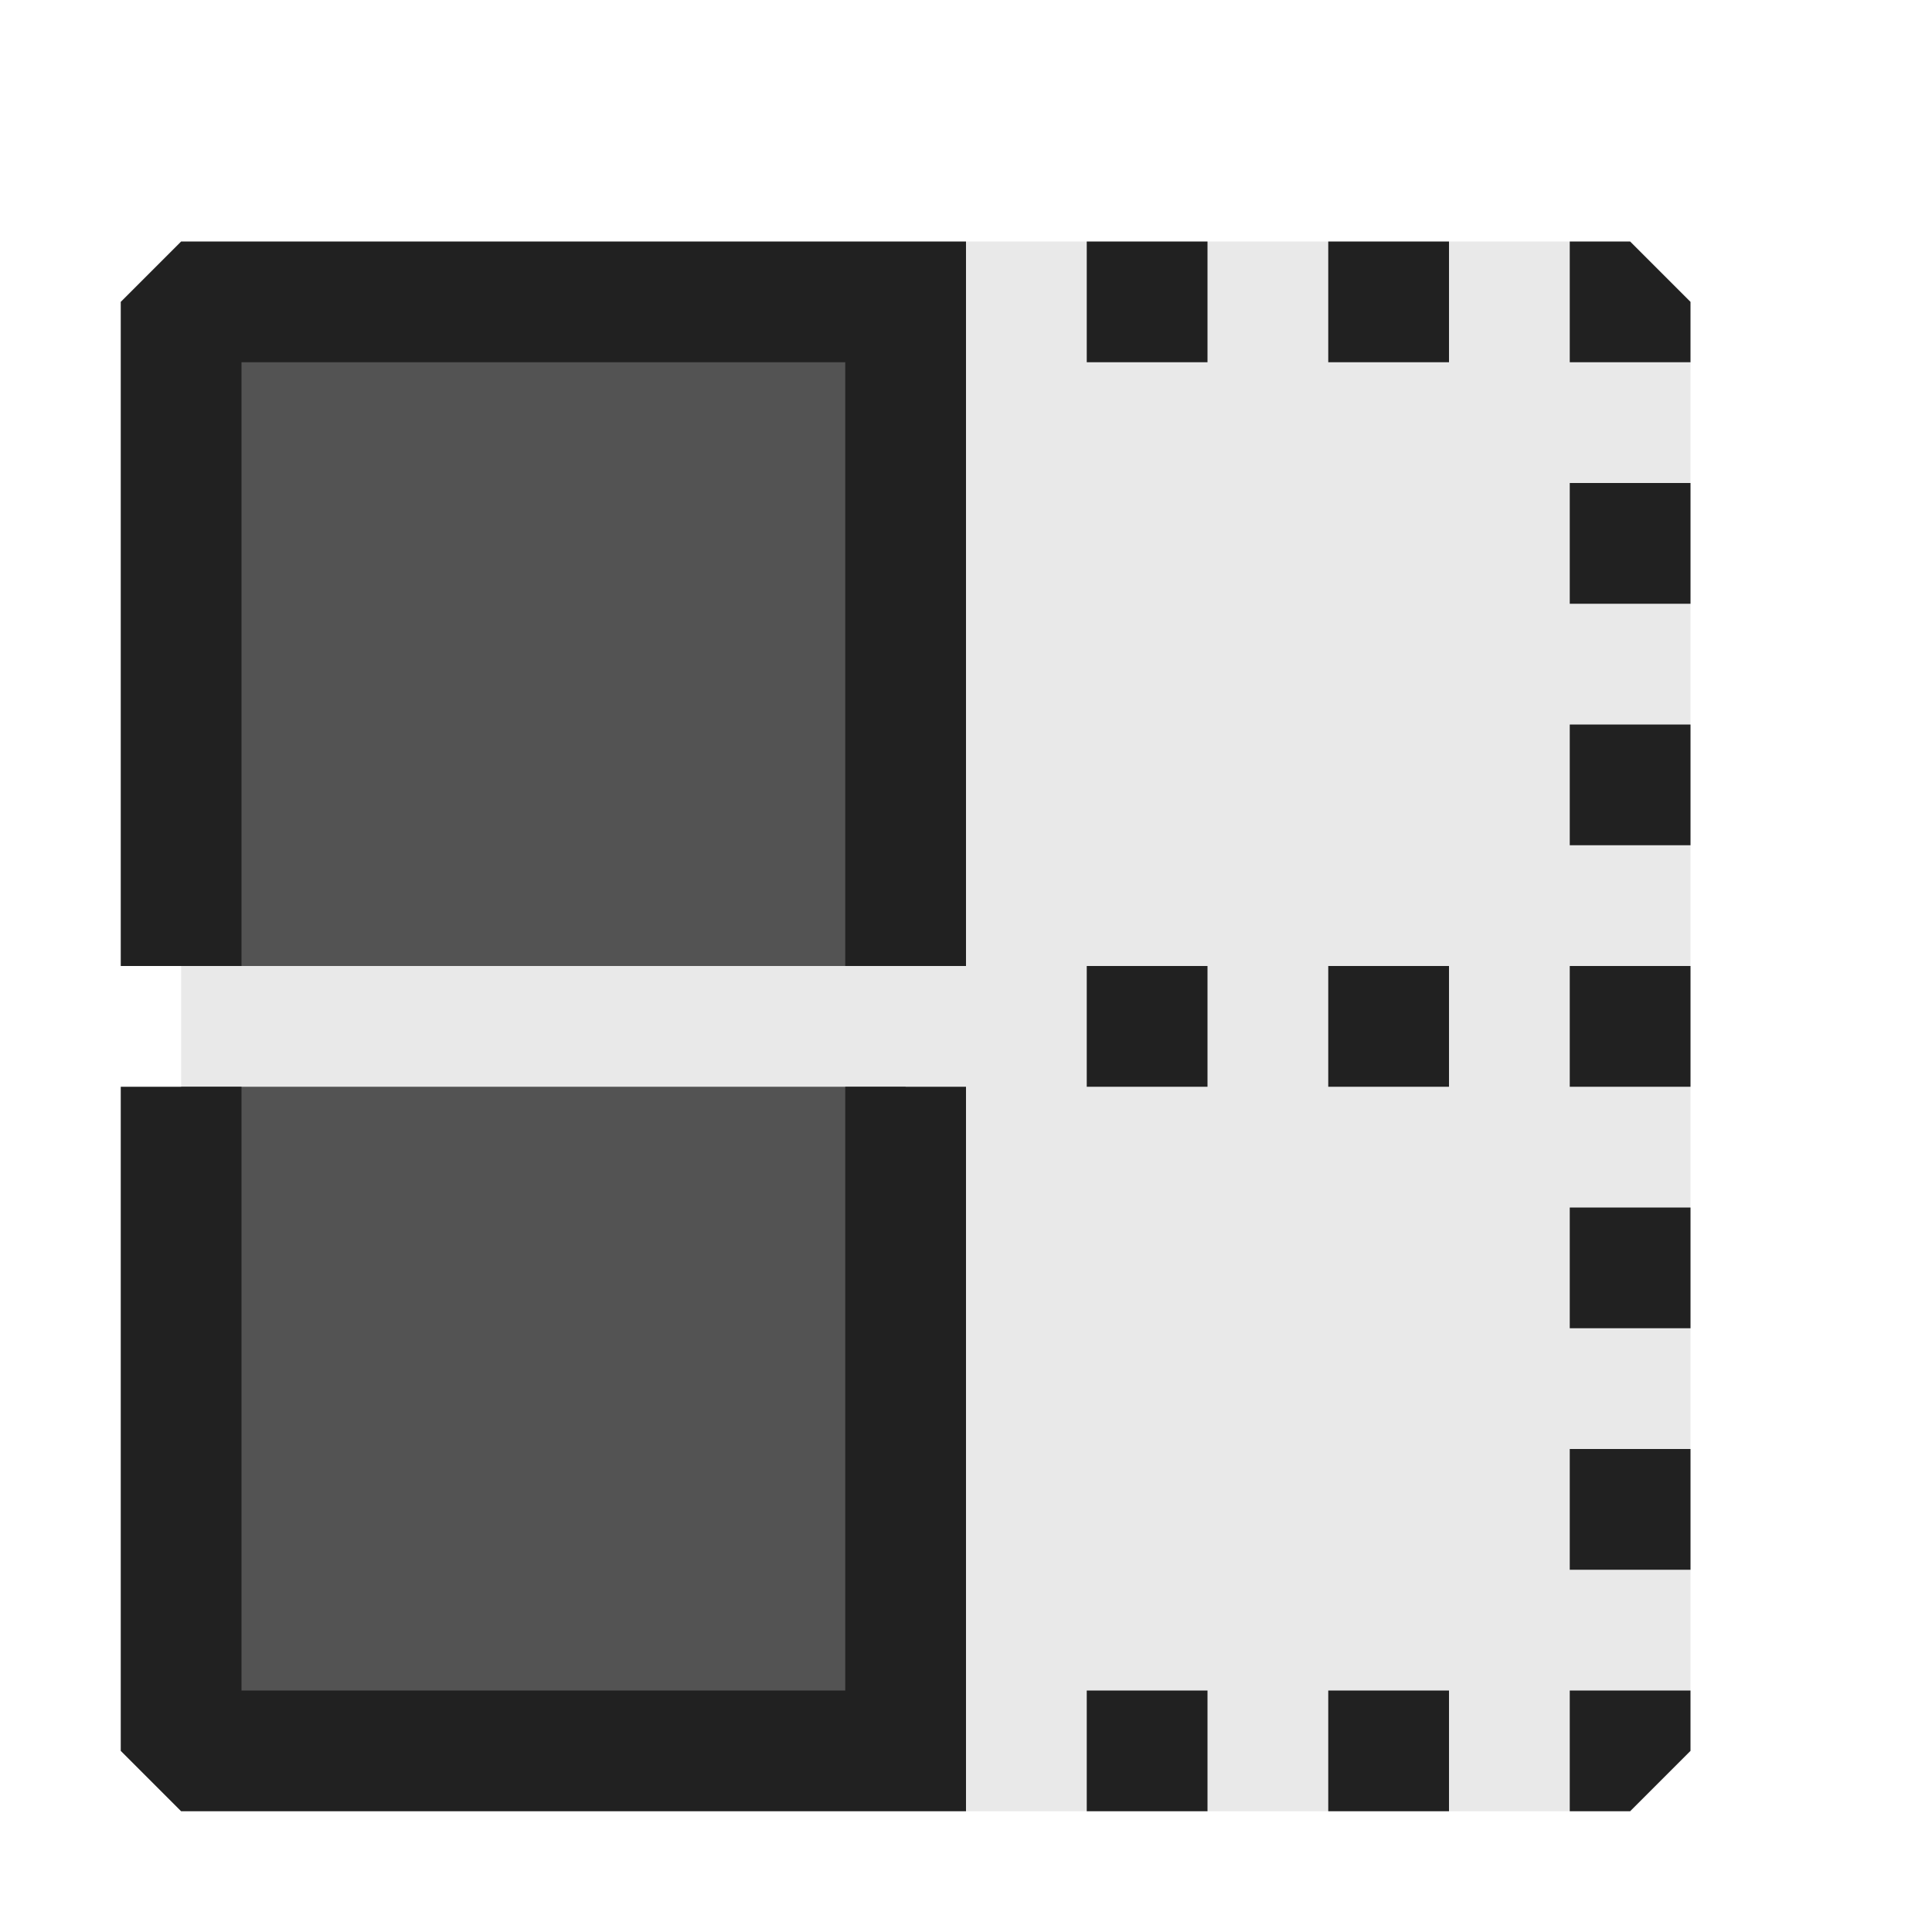 <svg xmlns="http://www.w3.org/2000/svg" viewBox="0 0 16 16">
  <defs>
    <style>.canvas{fill: none; opacity: 0;}.light-defaultgrey-10{fill: #212121; opacity: 0.1;}.light-defaultgrey{fill: #212121; opacity: 1;}.cls-1{opacity:0.75;}</style>
  </defs>
  <title>EvenRows</title>
  <g id="canvas">
    <path class="canvas" d="M16,16H0V0H16Z" />
  </g>
  <g id="level-1">
    <path class="light-defaultgrey-10" d="M1.5,2h12L14,3V14l-.5,1H1.5Z" />
    <g class="cls-1">
      <path class="light-defaultgrey" d="M7.5,9h-6v5.5h6Zm-6-6.5V8h6V2.5Z" />
    </g>
    <path class="light-defaultgrey" d="M11,8h1V9H11ZM9,9h1V8H9ZM9,3h1V2H9Zm2,12h1V14H11ZM13.5,2H13V3h1V2.5ZM9,15h1V14H9ZM7,14H2V9H1v5.5l.5.5H8V9H7ZM1,2.5V8H2V3H7V8H8V2H1.5ZM11,3h1V2H11Zm2,6h1V8H13Zm0-2h1V6H13Zm0,4h1V10H13Zm0-6h1V4H13Zm0,10h.5l.5-.5V14H13Zm0-2h1V12H13Z" />
  </g>
</svg>
